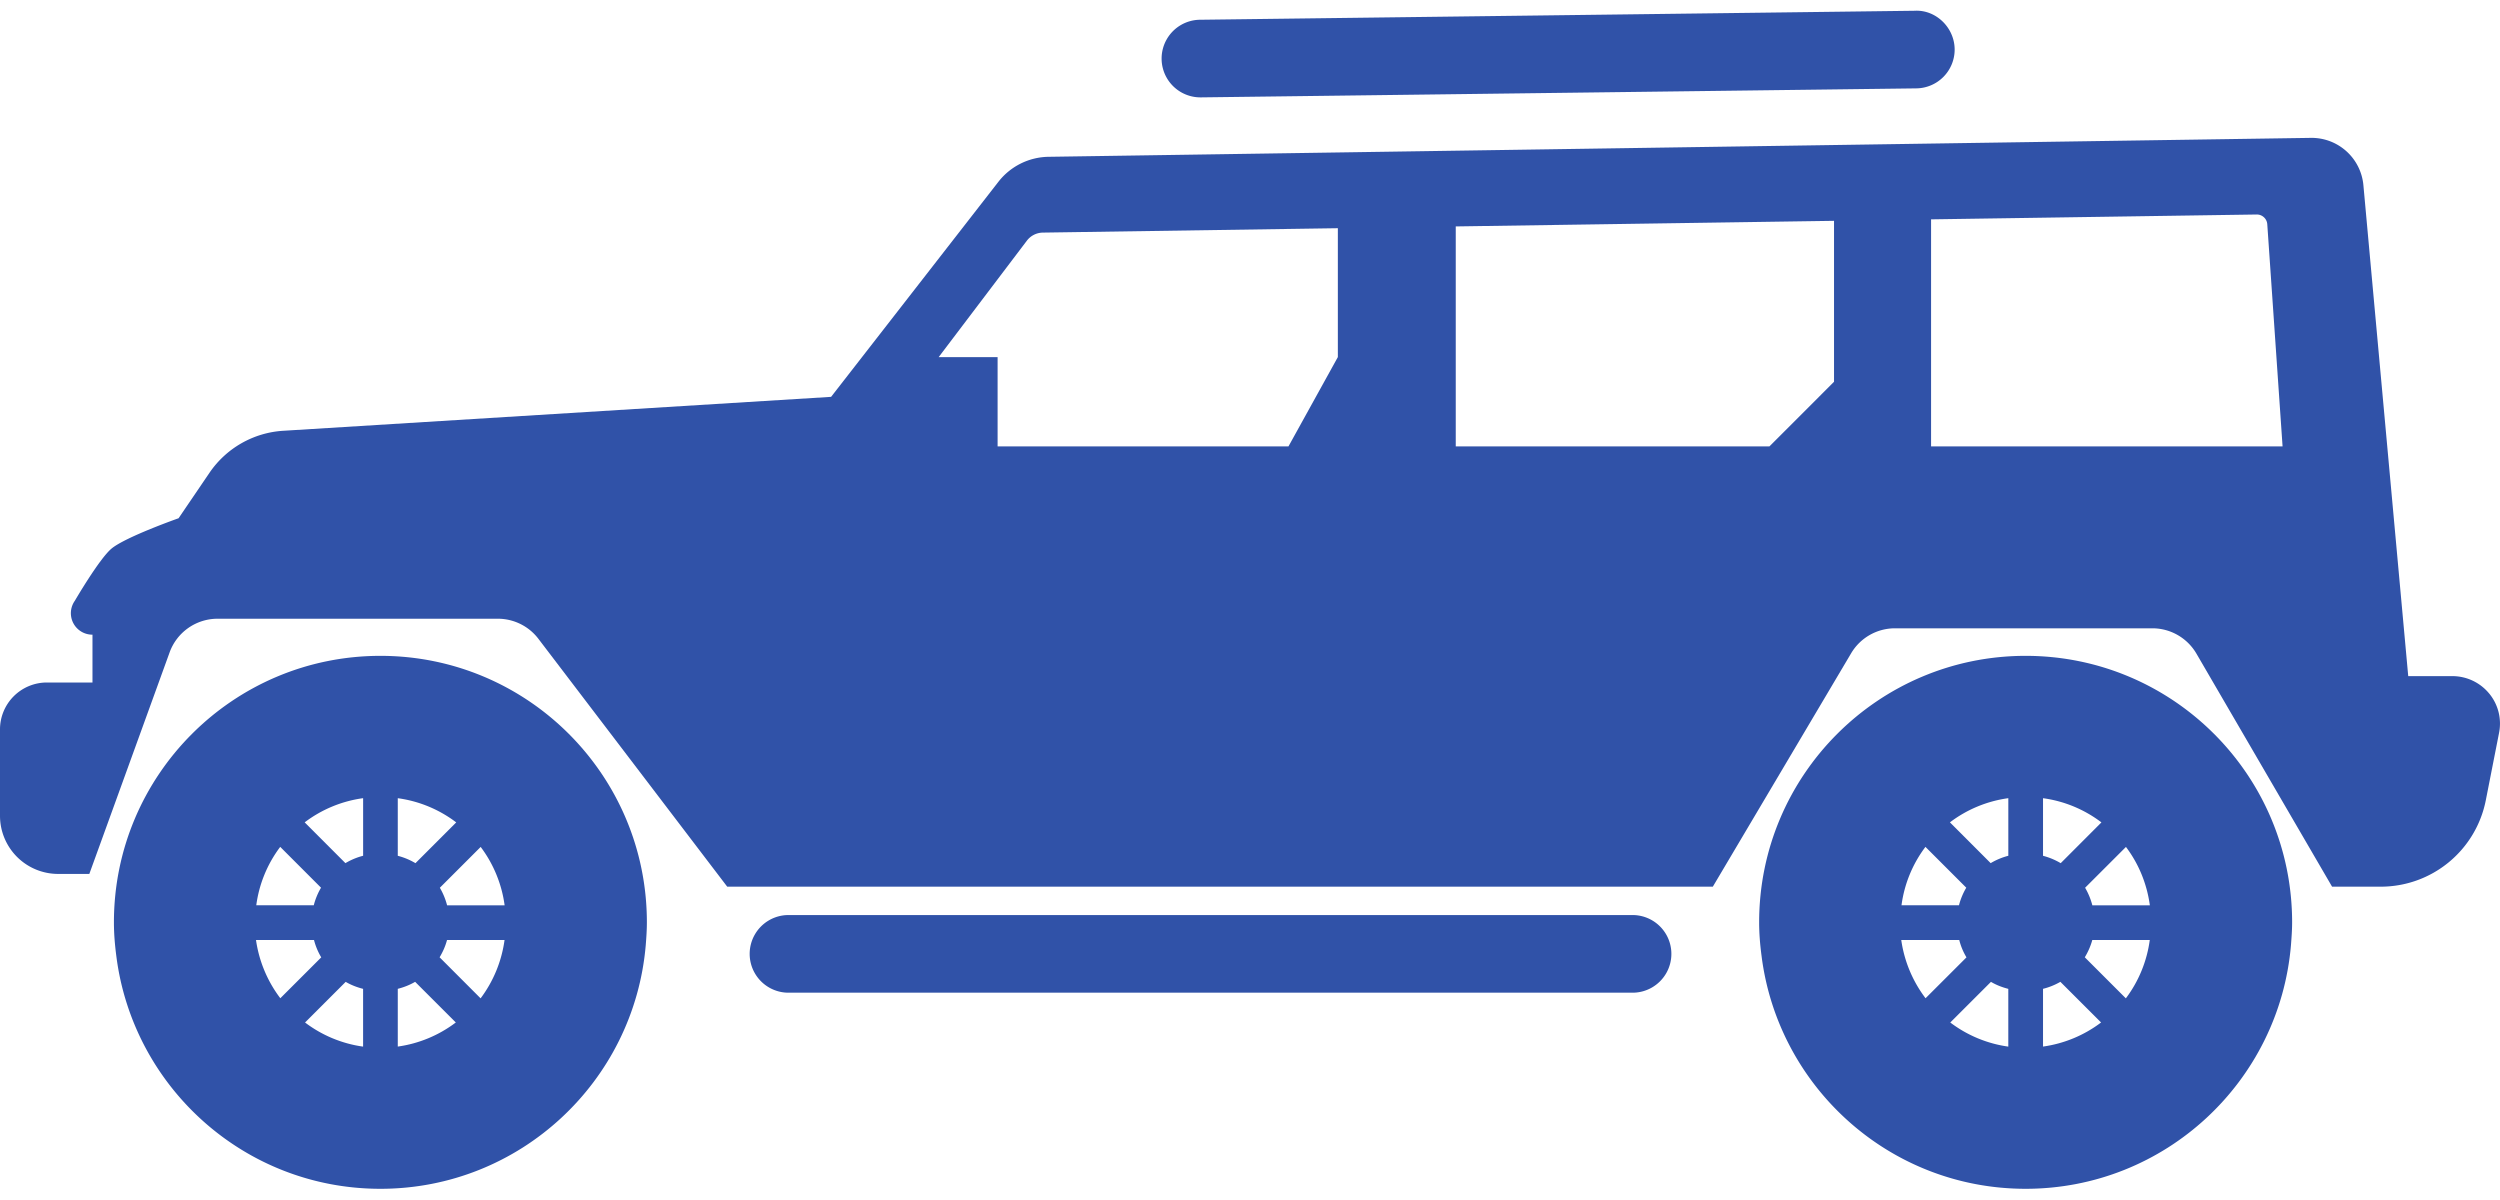 <svg width="100" height="48" fill="none" xmlns="http://www.w3.org/2000/svg"><path d="M15.217 26.234c-5.886 0-10.66 4.772-10.66 10.66 0 .455.038.899.095 1.34.662 5.253 5.133 9.318 10.565 9.318 5.577 0 10.15-4.29 10.613-9.75.024-.3.045-.602.045-.908 0-5.888-4.771-10.66-10.658-10.66zm-4.008 7.641l1.632 1.633a2.691 2.691 0 00-.29.703h-2.3a4.96 4.96 0 01.958-2.336zM10.24 37.6h2.32c.064.247.161.48.29.694l-1.637 1.636a5.029 5.029 0 01-.973-2.33zm4.284 4.265a4.979 4.979 0 01-2.322-.965l1.626-1.626c.215.127.45.217.696.28v2.311zm0-7.634a2.682 2.682 0 00-.707.295l-1.63-1.632a4.981 4.981 0 012.338-.967v2.304zm1.387-2.303a4.967 4.967 0 012.338.968l-1.631 1.631a2.672 2.672 0 00-.707-.295v-2.304zm0 9.935v-2.31c.246-.062.48-.155.694-.28l1.627 1.626a4.982 4.982 0 01-2.32.964zm3.313-1.929l-1.64-1.642c.129-.216.232-.444.297-.693h2.301a5.003 5.003 0 01-.958 2.335zm-1.34-3.72a2.747 2.747 0 00-.29-.704l1.633-1.633a4.99 4.99 0 01.958 2.336h-2.3zm63.141-9.98c-5.884 0-10.659 4.772-10.659 10.66 0 .455.038.899.096 1.34.661 5.253 5.132 9.318 10.563 9.318 5.578 0 10.153-4.29 10.614-9.75.023-.3.046-.602.046-.908 0-5.888-4.772-10.66-10.66-10.66zm-4.007 7.641l1.633 1.633a2.696 2.696 0 00-.292.703H76.06a4.96 4.96 0 01.958-2.336zM76.05 37.6h2.32c.062.247.16.48.289.694l-1.637 1.636a5.026 5.026 0 01-.972-2.33zm4.283 4.265a4.983 4.983 0 01-2.322-.965l1.627-1.626c.214.127.448.217.694.28v2.311h.001zm0-7.634a2.69 2.69 0 00-.706.295l-1.63-1.632a4.982 4.982 0 012.336-.967v2.304zm1.388-2.303a4.96 4.96 0 012.336.968l-1.629 1.631a2.723 2.723 0 00-.707-.295v-2.304zm0 9.935v-2.31a2.68 2.68 0 00.694-.28l1.628 1.626a4.99 4.99 0 01-2.322.964zm3.313-1.929l-1.642-1.642c.13-.216.232-.444.3-.693h2.299a4.98 4.98 0 01-.957 2.335zm-1.34-3.72a2.747 2.747 0 00-.29-.704l1.634-1.633c.505.67.838 1.466.956 2.336h-2.3zM76.612.43L48.017.79a1.552 1.552 0 000 3.105h.039l28.596-.36a1.553 1.553 0 001.534-1.573c-.013-.858-.74-1.565-1.574-1.533zm-11.31 36.172H31.54a1.552 1.552 0 000 3.106h33.762a1.552 1.552 0 000-3.106z" fill="#3052A8"/><path d="M99.566 27.74a1.904 1.904 0 00-1.471-.695h-1.766L94.536 7.408a2.082 2.082 0 00-2.105-1.893l-50.488.757a2.592 2.592 0 00-2.007 1l-6.692 8.602-21.914 1.357a3.859 3.859 0 00-2.953 1.684L7.143 20.73s-2.113.744-2.68 1.212c-.49.407-1.469 2.088-1.469 2.088a.859.859 0 00.705 1.357V27.3H1.875A1.876 1.876 0 000 29.175v3.456a2.326 2.326 0 002.326 2.326h1.247l3.212-8.863a2.04 2.04 0 011.917-1.345h11.213c.635 0 1.236.297 1.621.803l7.553 9.915h39.424l5.532-9.335c.367-.62 1.033-1 1.754-1h10.295c.727 0 1.398.387 1.764 1.015l5.425 9.32h1.945a4.285 4.285 0 004.204-3.456l.529-2.69a1.891 1.891 0 00-.395-1.582zm-48.028-9.883H39.904v-3.573h-2.357l3.527-4.656c.151-.2.387-.32.638-.324l11.802-.176v5.155l-1.976 3.574zm19.239 0H58.23v-8.8l15.131-.224v6.438l-2.585 2.586zm6.466 0V8.774l13.025-.194a.419.419 0 01.423.389l.612 8.888h-14.06z" fill="#3052A8"/></svg>